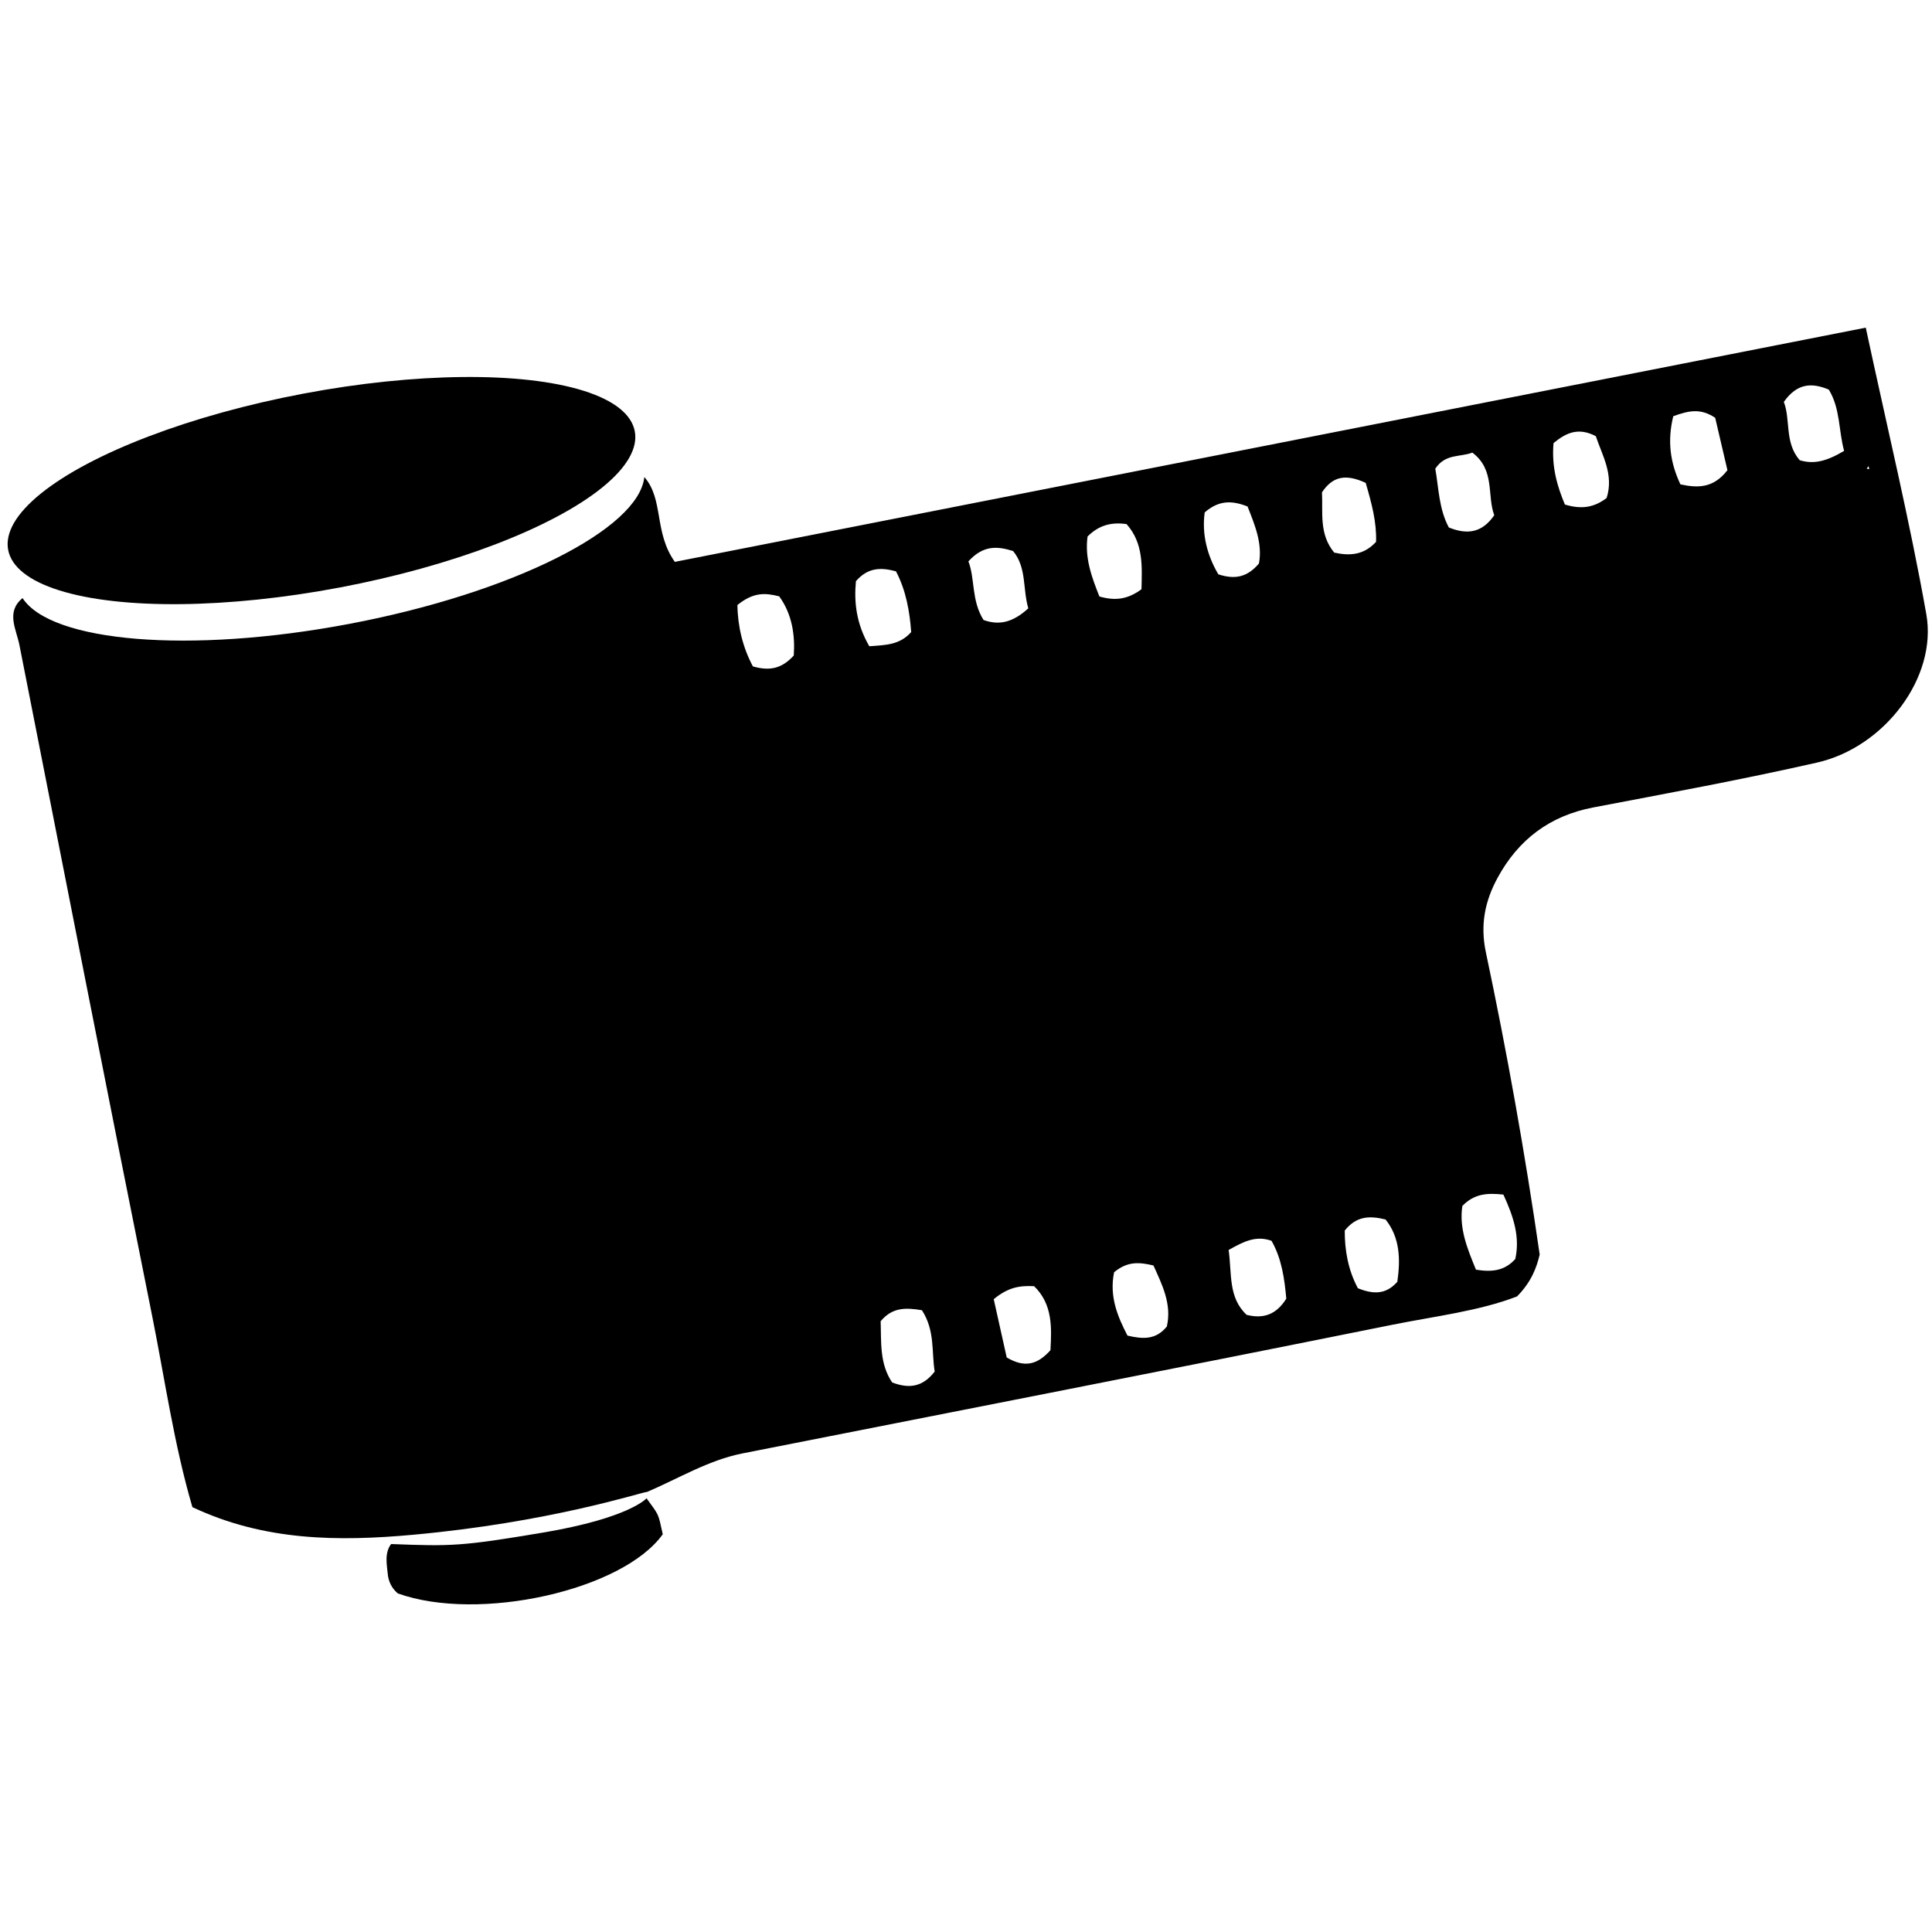 <?xml version="1.0" encoding="utf-8"?>
<!-- Generator: Adobe Illustrator 16.0.4, SVG Export Plug-In . SVG Version: 6.00 Build 0)  -->
<!DOCTYPE svg PUBLIC "-//W3C//DTD SVG 1.1//EN" "http://www.w3.org/Graphics/SVG/1.1/DTD/svg11.dtd">
<svg version="1.1" id="Layer_3704" xmlns="http://www.w3.org/2000/svg" xmlns:xlink="http://www.w3.org/1999/xlink" x="0px" y="0px"
	 width="128px" height="128px" viewBox="0 0 128 128" enable-background="new 0 0 128 128" xml:space="preserve">
<g>
	<path d="M35.966,101.539c-5.405,0.91-6.062,0.91-10.051,0.758c-0.471,0.59-0.267,1.471-0.229,1.947
		c0.041,0.516,0.255,0.971,0.67,1.324c5.364,1.926,14.892-0.197,17.554-3.92c-0.321-1.438-0.219-1.199-1.075-2.383
		C42.835,99.266,41.723,100.57,35.966,101.539z"/>
	<ellipse transform="matrix(0.186 0.983 -0.983 0.186 49.275 5.508)" cx="21.313" cy="32.493" rx="6.531" ry="21.117"/>
	<path d="M127.623,40.692c-1.105-6.225-2.596-12.381-4.011-18.984C97.102,26.921,70.797,32.095,44.71,37.225
		c-1.397-1.956-0.722-4.14-2.022-5.621c-0.356,3.449-8.746,7.685-19.554,9.731c-10.57,2-19.75,1.206-21.639-1.71
		c-1.121,0.917-0.417,2.051-0.208,3.112c2.921,14.819,5.823,29.643,8.795,44.453c0.847,4.223,1.447,8.506,2.665,12.662
		c4.77,2.252,9.683,2.279,14.625,1.83c8.974-0.82,14.849-2.734,15.504-2.846l-0.066,0.035c2.117-0.898,4.103-2.129,6.396-2.582
		c14.341-2.834,28.69-5.627,43.02-8.516c2.847-0.572,5.769-0.91,8.282-1.881c0.931-0.947,1.291-1.875,1.5-2.777
		c-0.98-6.773-2.167-13.416-3.564-20.017c-0.389-1.833-0.061-3.399,0.771-4.934c1.374-2.536,3.46-4.119,6.345-4.669
		c4.951-0.944,9.91-1.857,14.823-2.972C124.844,49.512,128.367,44.883,127.623,40.692z M52.589,43.43
		c-0.834,0.918-1.663,1.019-2.709,0.721c-0.667-1.255-1.005-2.638-1.024-4.067c1.066-0.86,1.834-0.81,2.768-0.575
		C52.485,40.692,52.681,42.089,52.589,43.43z M56.707,38.504c0.771-0.882,1.604-0.94,2.653-0.652
		c0.66,1.247,0.911,2.651,1.008,4.026c-0.758,0.846-1.654,0.858-2.775,0.937C56.728,41.321,56.576,39.899,56.707,38.504z
		 M59.11,91.592c-0.85-1.24-0.717-2.711-0.765-4.057c0.764-0.914,1.621-0.916,2.735-0.729c0.883,1.363,0.63,2.785,0.846,4.062
		C61.151,91.871,60.267,92.033,59.11,91.592z M64.159,37.192c1.002-1.104,1.953-1,2.961-0.685c0.908,1.101,0.626,2.492,1.008,3.798
		c-1.024,0.934-1.928,1.144-2.966,0.771C64.345,39.78,64.605,38.335,64.159,37.192z M69.595,89.455
		c-0.852,0.949-1.698,1.193-2.898,0.48c-0.269-1.203-0.563-2.527-0.86-3.861c0.993-0.82,1.764-0.902,2.676-0.861
		C69.751,86.416,69.676,87.965,69.595,89.455z M72.054,35.544c0.731-0.731,1.545-0.969,2.583-0.822
		c1.138,1.277,1.022,2.834,0.99,4.316c-0.944,0.697-1.771,0.768-2.787,0.482C72.325,38.233,71.858,36.963,72.054,35.544z
		 M77.306,87.885c-0.722,0.887-1.577,0.844-2.608,0.602c-0.65-1.258-1.215-2.584-0.887-4.197c0.897-0.742,1.667-0.67,2.609-0.449
		C76.984,85.098,77.649,86.395,77.306,87.885z M79.814,33.948c0.896-0.774,1.742-0.828,2.84-0.392
		c0.463,1.183,1.006,2.447,0.754,3.778c-0.783,0.924-1.608,1.069-2.691,0.716C79.976,36.794,79.617,35.395,79.814,33.948z
		 M82.595,87.113c-1.234-1.152-0.971-2.709-1.195-4.299c1.022-0.57,1.804-0.973,2.841-0.609c0.678,1.182,0.861,2.529,0.979,3.834
		C84.56,87.098,83.708,87.391,82.595,87.113z M87.584,32.618c0.718-1.078,1.59-1.229,2.897-0.626c0.39,1.341,0.73,2.584,0.687,3.905
		c-0.797,0.872-1.729,0.948-2.773,0.714C87.373,35.375,87.656,33.943,87.584,32.618z M92.577,84.922
		c-0.767,0.867-1.608,0.828-2.612,0.428c-0.65-1.201-0.881-2.539-0.871-3.826c0.772-0.957,1.626-0.994,2.703-0.73
		C92.763,82.004,92.787,83.457,92.577,84.922z M99.604,79.145c0.702,1.523,1.102,2.842,0.788,4.266
		c-0.711,0.797-1.56,0.875-2.605,0.709c-0.567-1.381-1.13-2.734-0.902-4.223C97.67,79.086,98.523,79.025,99.604,79.145z
		 M95.99,34.947c-0.664-1.229-0.672-2.632-0.898-3.895c0.67-1.016,1.668-0.751,2.453-1.066c1.524,1.144,0.96,2.835,1.453,4.149
		C98.199,35.292,97.227,35.448,95.99,34.947z M106.443,32.994c-0.831,0.633-1.665,0.766-2.765,0.433
		c-0.499-1.194-0.894-2.487-0.752-4.072c0.888-0.73,1.677-1.036,2.8-0.46C106.139,30.148,106.941,31.445,106.443,32.994z
		 M111.332,32.09c-0.688-1.461-0.87-2.886-0.475-4.515c1.037-0.375,1.803-0.542,2.779,0.104c0.249,1.065,0.539,2.307,0.811,3.472
		C113.532,32.338,112.504,32.346,111.332,32.09z M119.234,30.49c-1.02-1.182-0.59-2.671-1.051-3.862
		c0.877-1.245,1.854-1.29,2.981-0.815c0.769,1.272,0.638,2.68,1.013,4.06C120.981,30.582,120.148,30.768,119.234,30.49z
		 M123.676,31.052l0.113-0.171l0.057,0.204L123.676,31.052z"/>
</g>
</svg>
